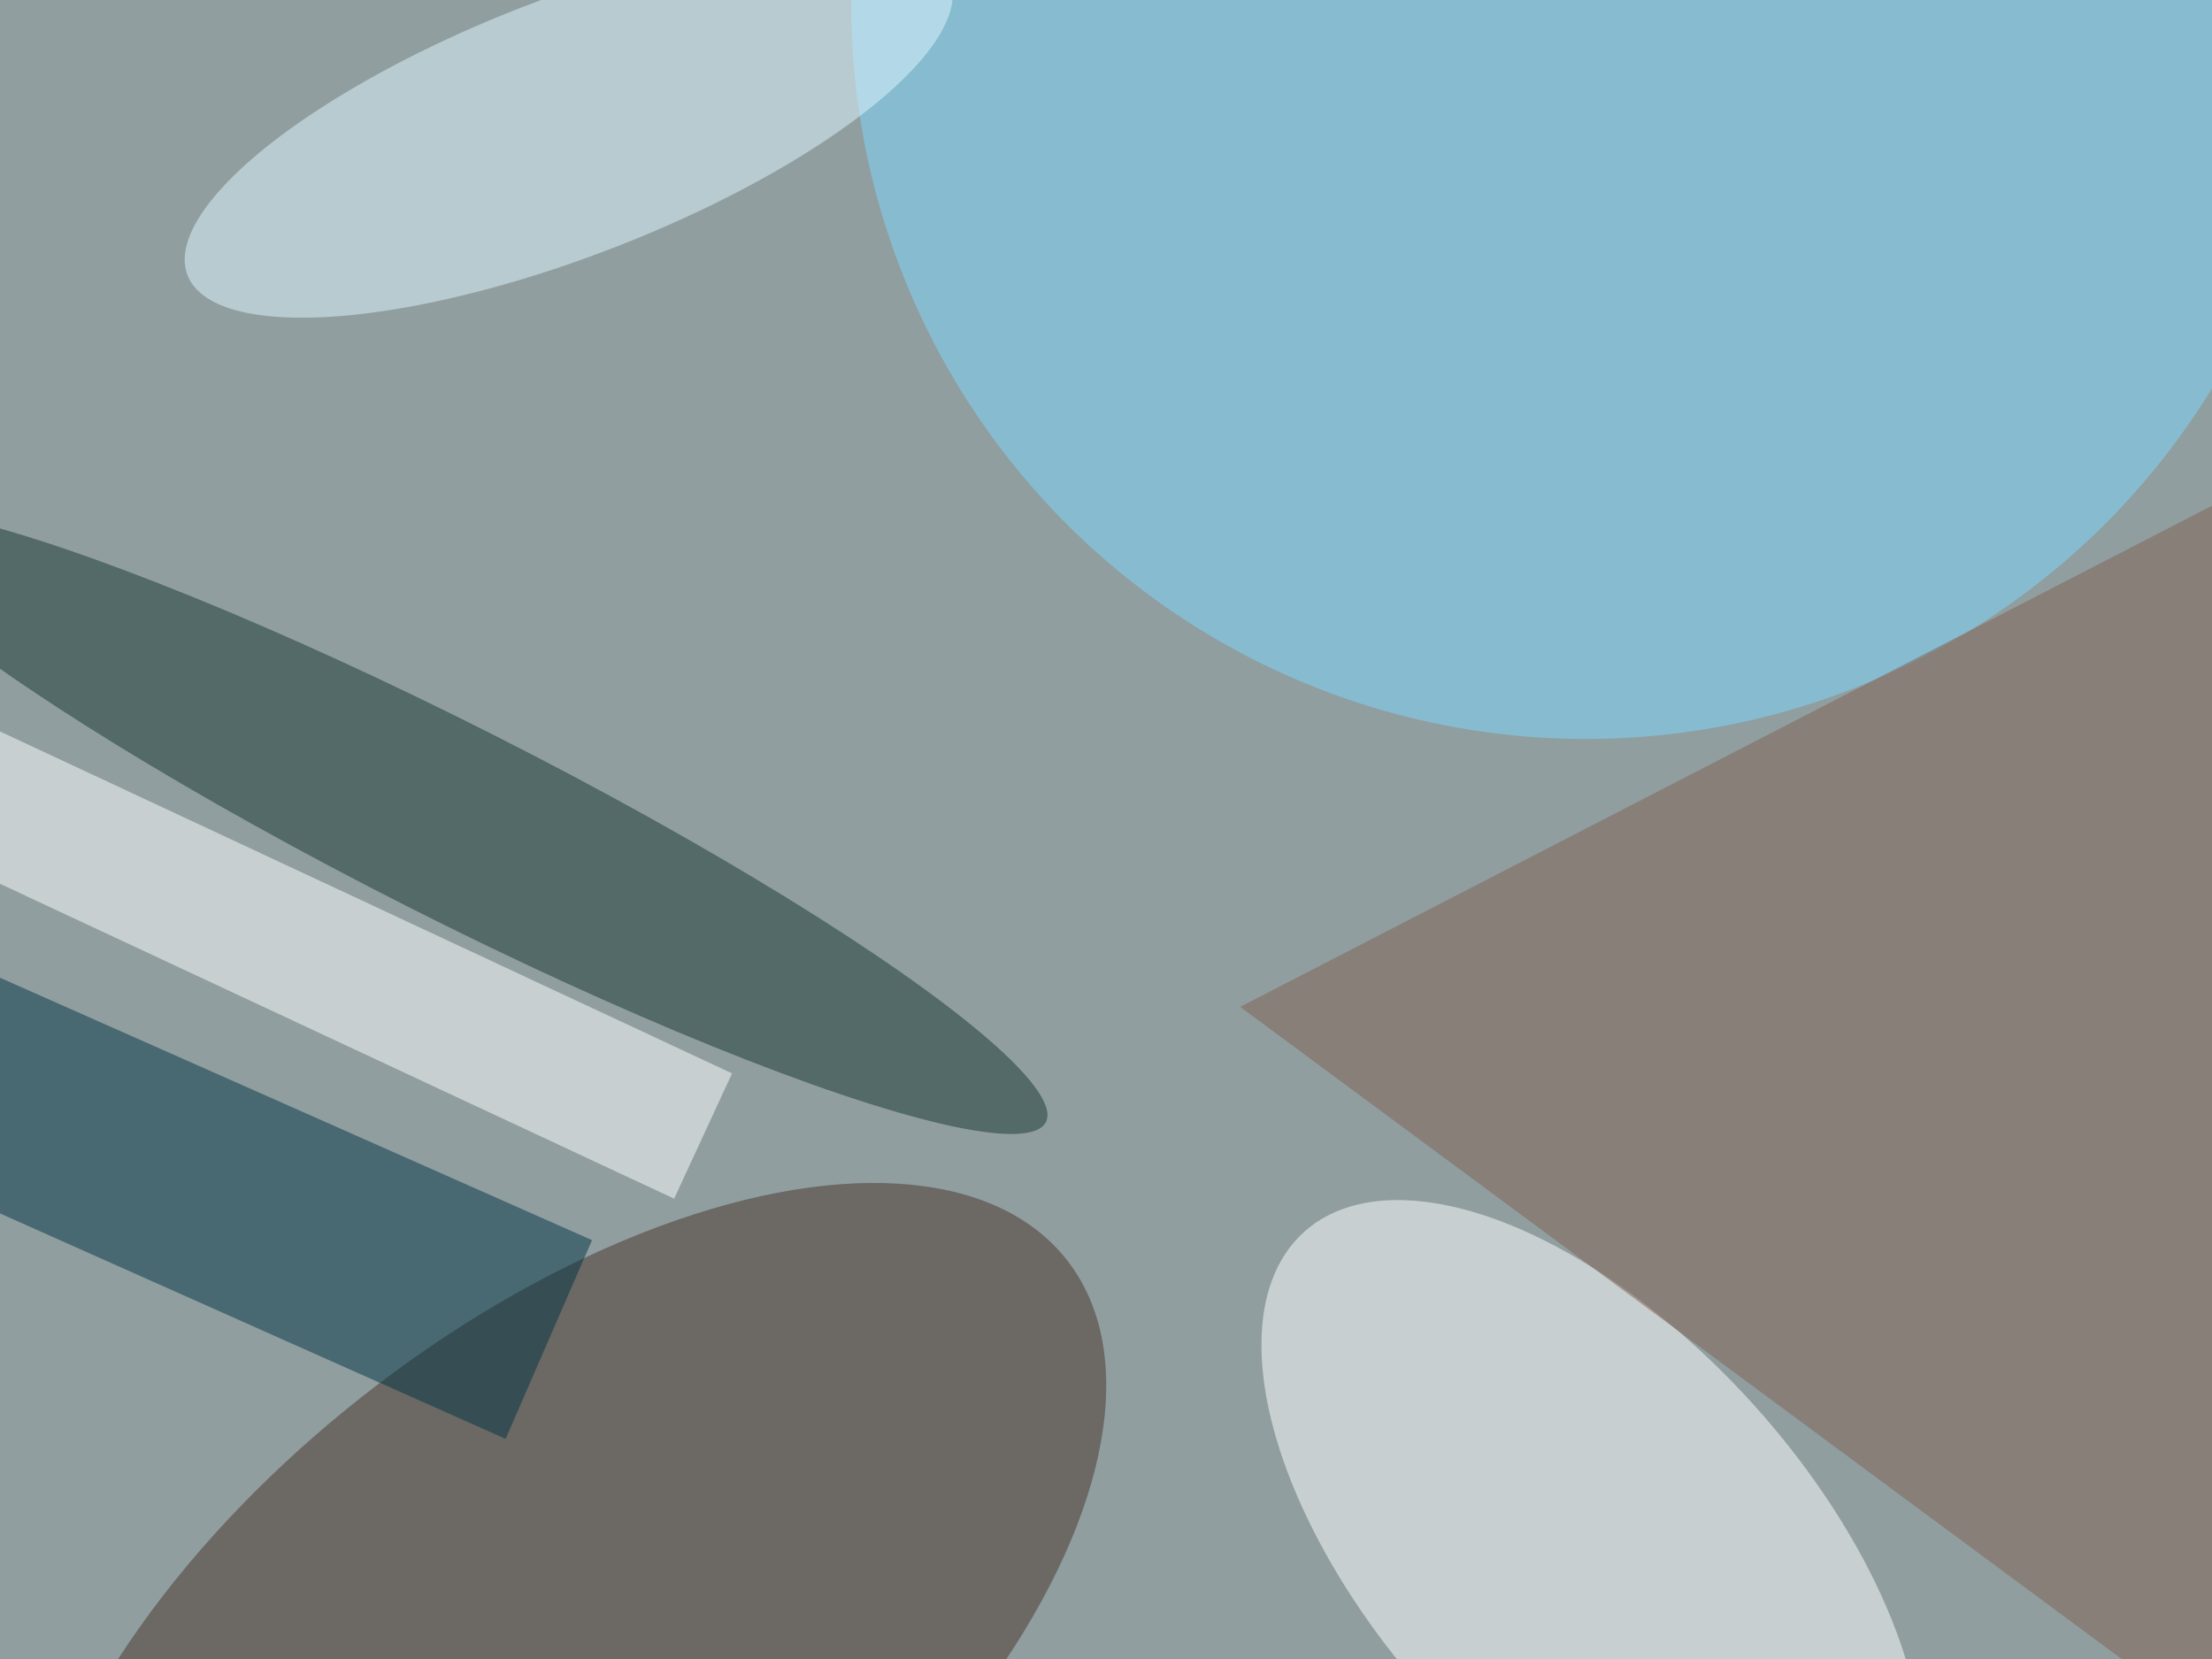 <svg xmlns='http://www.w3.org/2000/svg' viewBox='0 0 300 225'><defs/><filter id='prefix__a'><feGaussianBlur stdDeviation='12'/></filter><rect width='100%' height='100%' fill='#909ea0'/><g filter='url(#prefix__a)'><g fill-opacity='.5' transform='translate(.6 .6) scale(1.172)'><ellipse fill='#48352a' rx='1' ry='1' transform='rotate(141.8 -.6 106.7) scale(73.825 37.978)'/><ellipse fill='white' rx='1' ry='1' transform='rotate(48 -109.2 295.8) scale(49.758 25.28)'/><ellipse cx='183' fill='#7fdaff' rx='85' ry='85'/><ellipse fill='#163731' rx='1' ry='1' transform='matrix(5.016 -9.91 68.818 34.831 51.7 94.5)'/><ellipse fill='#e0f8ff' rx='1' ry='1' transform='matrix(-44.111 17.14 -5.393 -13.879 65.3 14.2)'/><path fill='white' d='M-5.5 81.8l89.7 41.9-6.7 14.5-89.7-41.9z'/><path fill='#806052' d='M271 50l-5 157-123-91z'/><path fill='#003543' d='M68 143l-10 23-74-33 10-22.8z'/></g></g></svg>